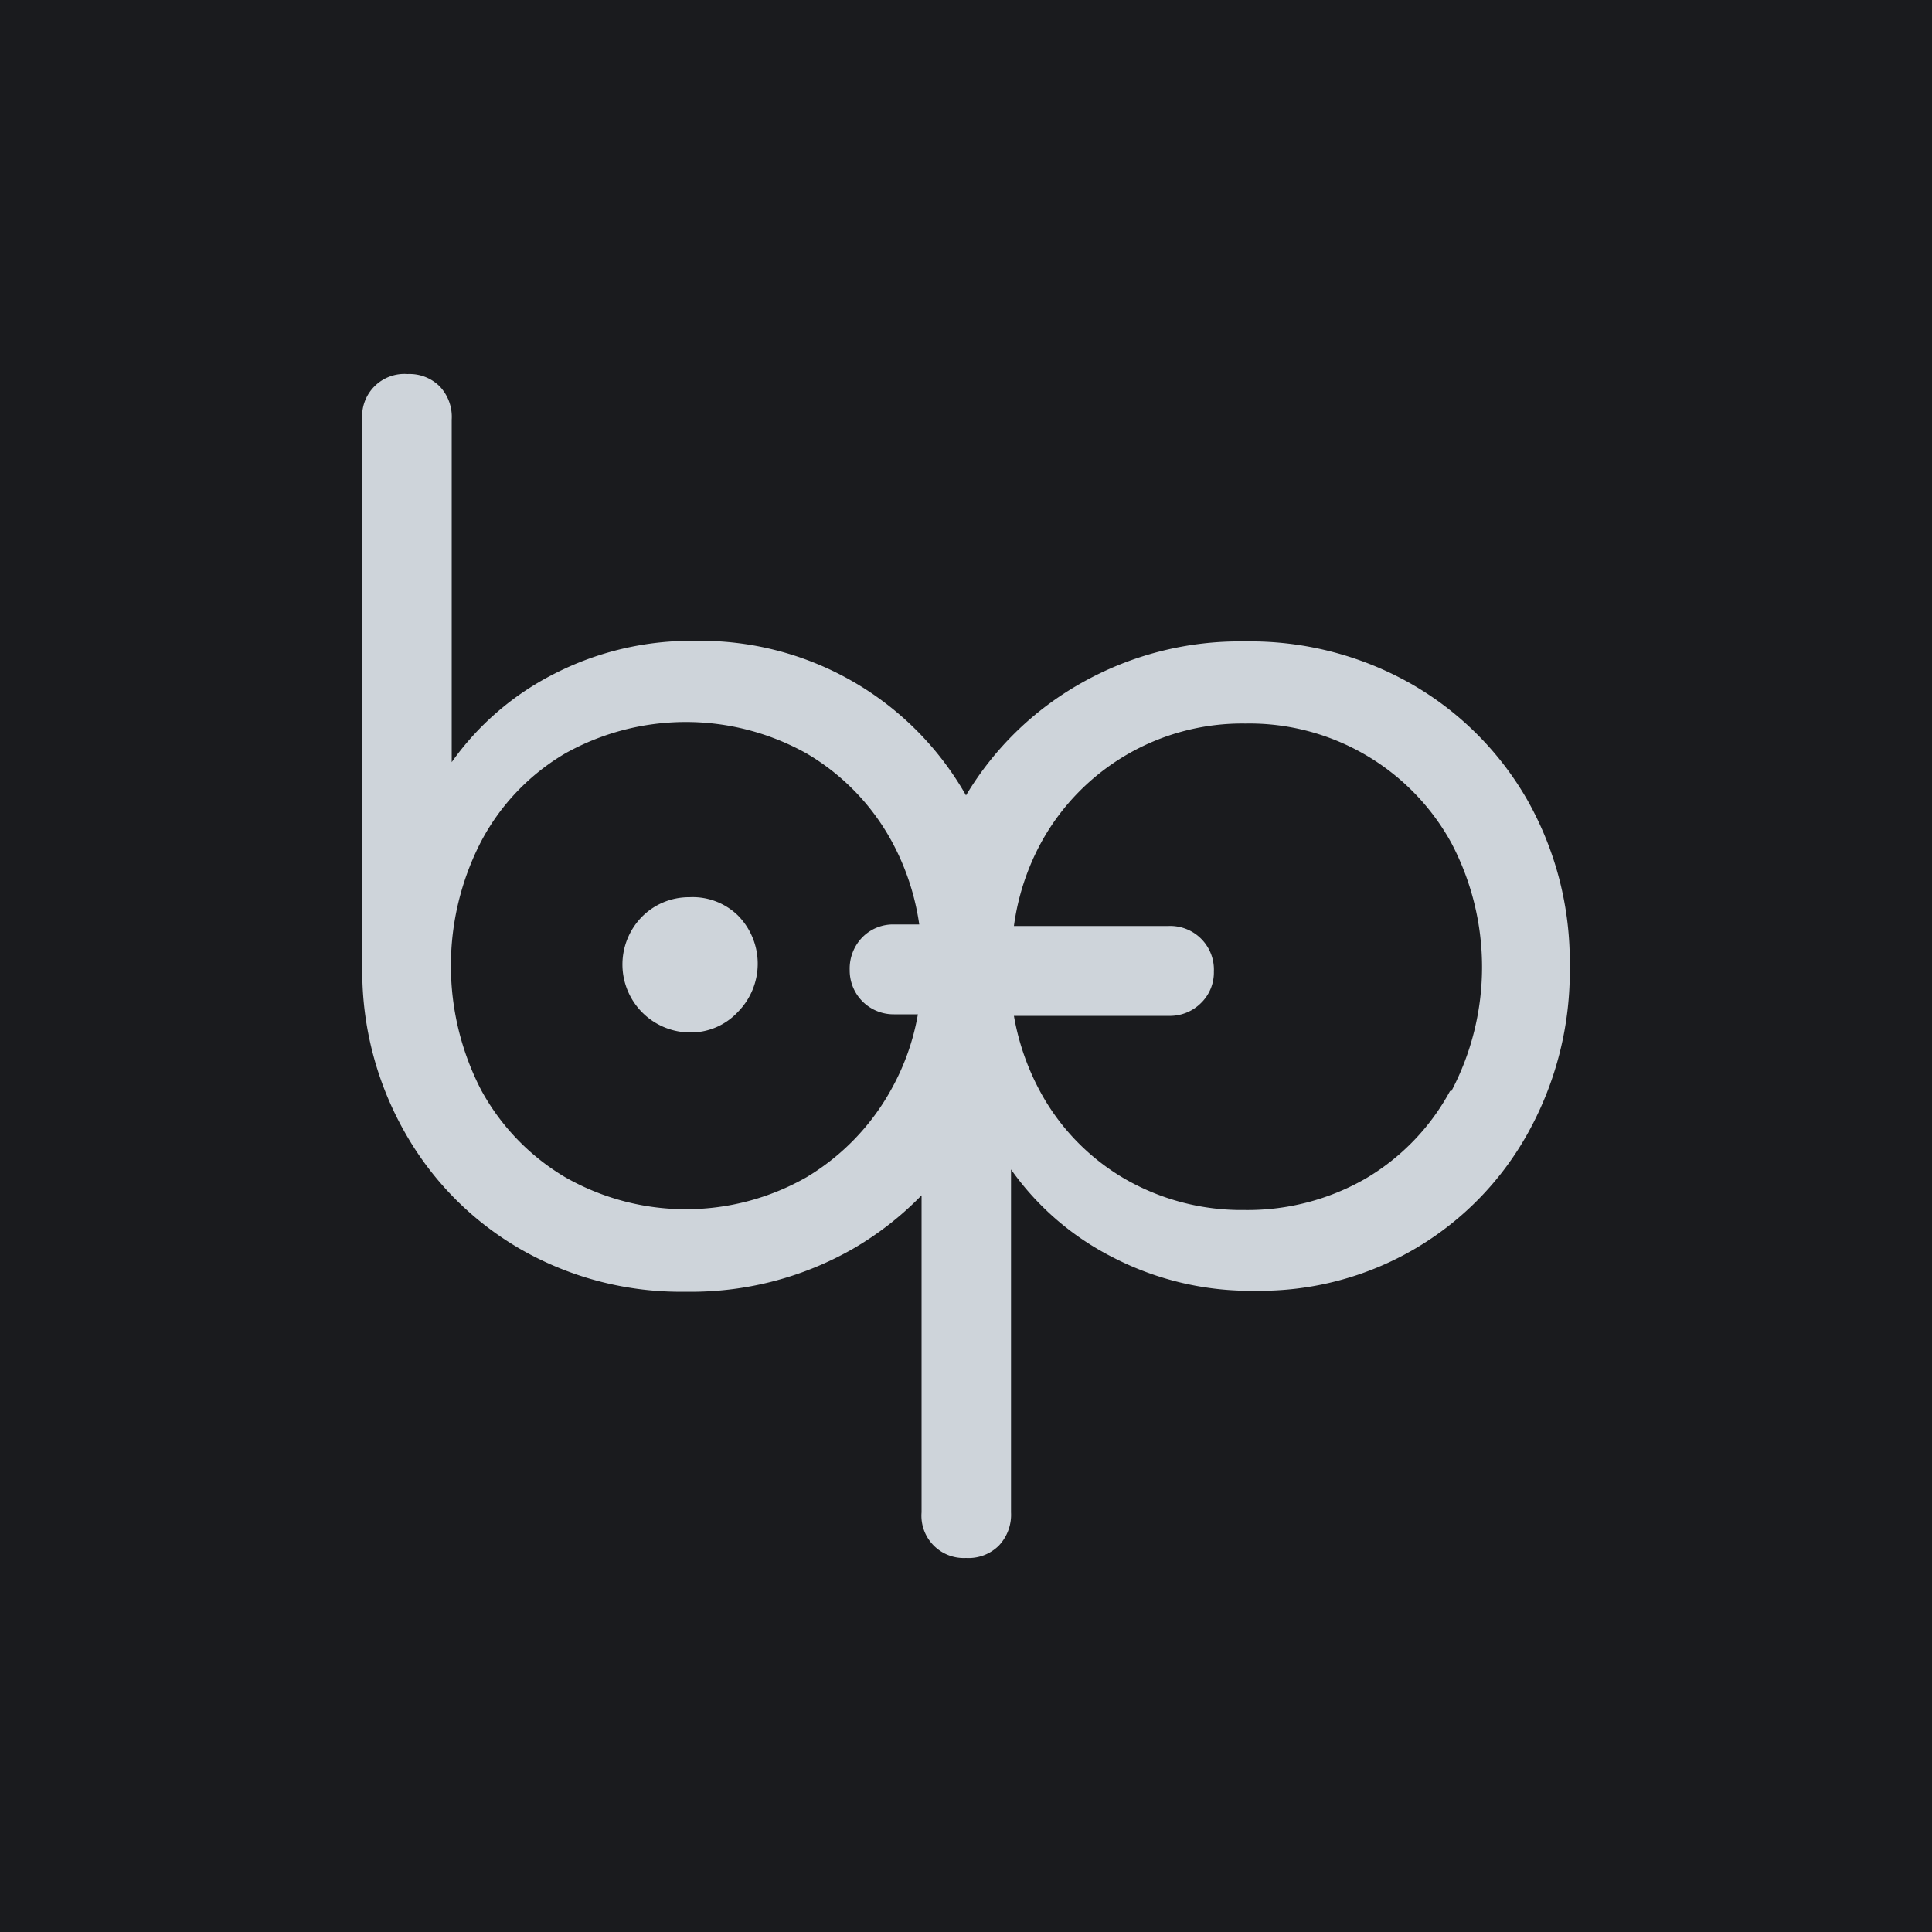 <svg xmlns="http://www.w3.org/2000/svg" viewBox="0 0 100 100"><defs><style>.cls-1{fill:#1a1b1e;}.cls-2{fill:#ced4da;}</style></defs><g id="Layer_2" data-name="Layer 2"><g id="Layer_2-2" data-name="Layer 2"><rect class="cls-1" width="100" height="100"/><path class="cls-2" d="M79.05,41.4a16.2,16.2,0,0,0-6-6,16.89,16.89,0,0,0-8.63-2.2,16.65,16.65,0,0,0-8.48,2.17A16.19,16.19,0,0,0,50,41.17a15.79,15.79,0,0,0-14-8,15.55,15.55,0,0,0-7.34,1.72,14.57,14.57,0,0,0-5.28,4.56V21.72A2.29,2.29,0,0,0,22.76,20a2.21,2.21,0,0,0-1.66-.64,2.19,2.19,0,0,0-2.35,2.36V50.21A16.91,16.91,0,0,0,21,58.69a16.1,16.1,0,0,0,6,6,16.67,16.67,0,0,0,8.48,2.17,16.87,16.87,0,0,0,8.63-2.2,16.45,16.45,0,0,0,3.59-2.79V78.28A2.19,2.19,0,0,0,50,80.64,2.22,2.22,0,0,0,51.7,80a2.32,2.32,0,0,0,.63-1.72V60.53a14.43,14.43,0,0,0,5.29,4.56A15.51,15.51,0,0,0,65,66.81,15.85,15.85,0,0,0,79.11,58.6,17.22,17.22,0,0,0,81.25,50,17,17,0,0,0,79.05,41.4ZM41.75,60.93a12.6,12.6,0,0,1-12.5,0,11.8,11.8,0,0,1-4.34-4.5,14,14,0,0,1,0-12.89A11.52,11.52,0,0,1,29.25,39a12.8,12.8,0,0,1,12.5,0,11.84,11.84,0,0,1,4.38,4.5,12.77,12.77,0,0,1,1.45,4.35H46.27a2.23,2.23,0,0,0-1.63.66,2.32,2.32,0,0,0-.66,1.7,2.27,2.27,0,0,0,2.29,2.29h1.24a12.27,12.27,0,0,1-1.38,3.89A12.12,12.12,0,0,1,41.75,60.93Zm33.31-4.47A11.74,11.74,0,0,1,70.69,61a12.27,12.27,0,0,1-6.28,1.63A12.11,12.11,0,0,1,58.19,61a11.62,11.62,0,0,1-4.35-4.5,12.85,12.85,0,0,1-1.36-3.92h8a2.28,2.28,0,0,0,1.69-.67,2.2,2.2,0,0,0,.66-1.62,2.26,2.26,0,0,0-2.35-2.36h-8a12.55,12.55,0,0,1,1.41-4.32,11.87,11.87,0,0,1,10.57-6.16,11.93,11.93,0,0,1,10.65,6.16,13.78,13.78,0,0,1,0,12.89Z"/><path class="cls-2" d="M35.68,46.44a3.42,3.42,0,0,0-2.44,1,3.52,3.52,0,0,0,2.44,6,3.33,3.33,0,0,0,2.51-1.06,3.55,3.55,0,0,0,0-5A3.36,3.36,0,0,0,35.68,46.44Z"/></g></g></svg>